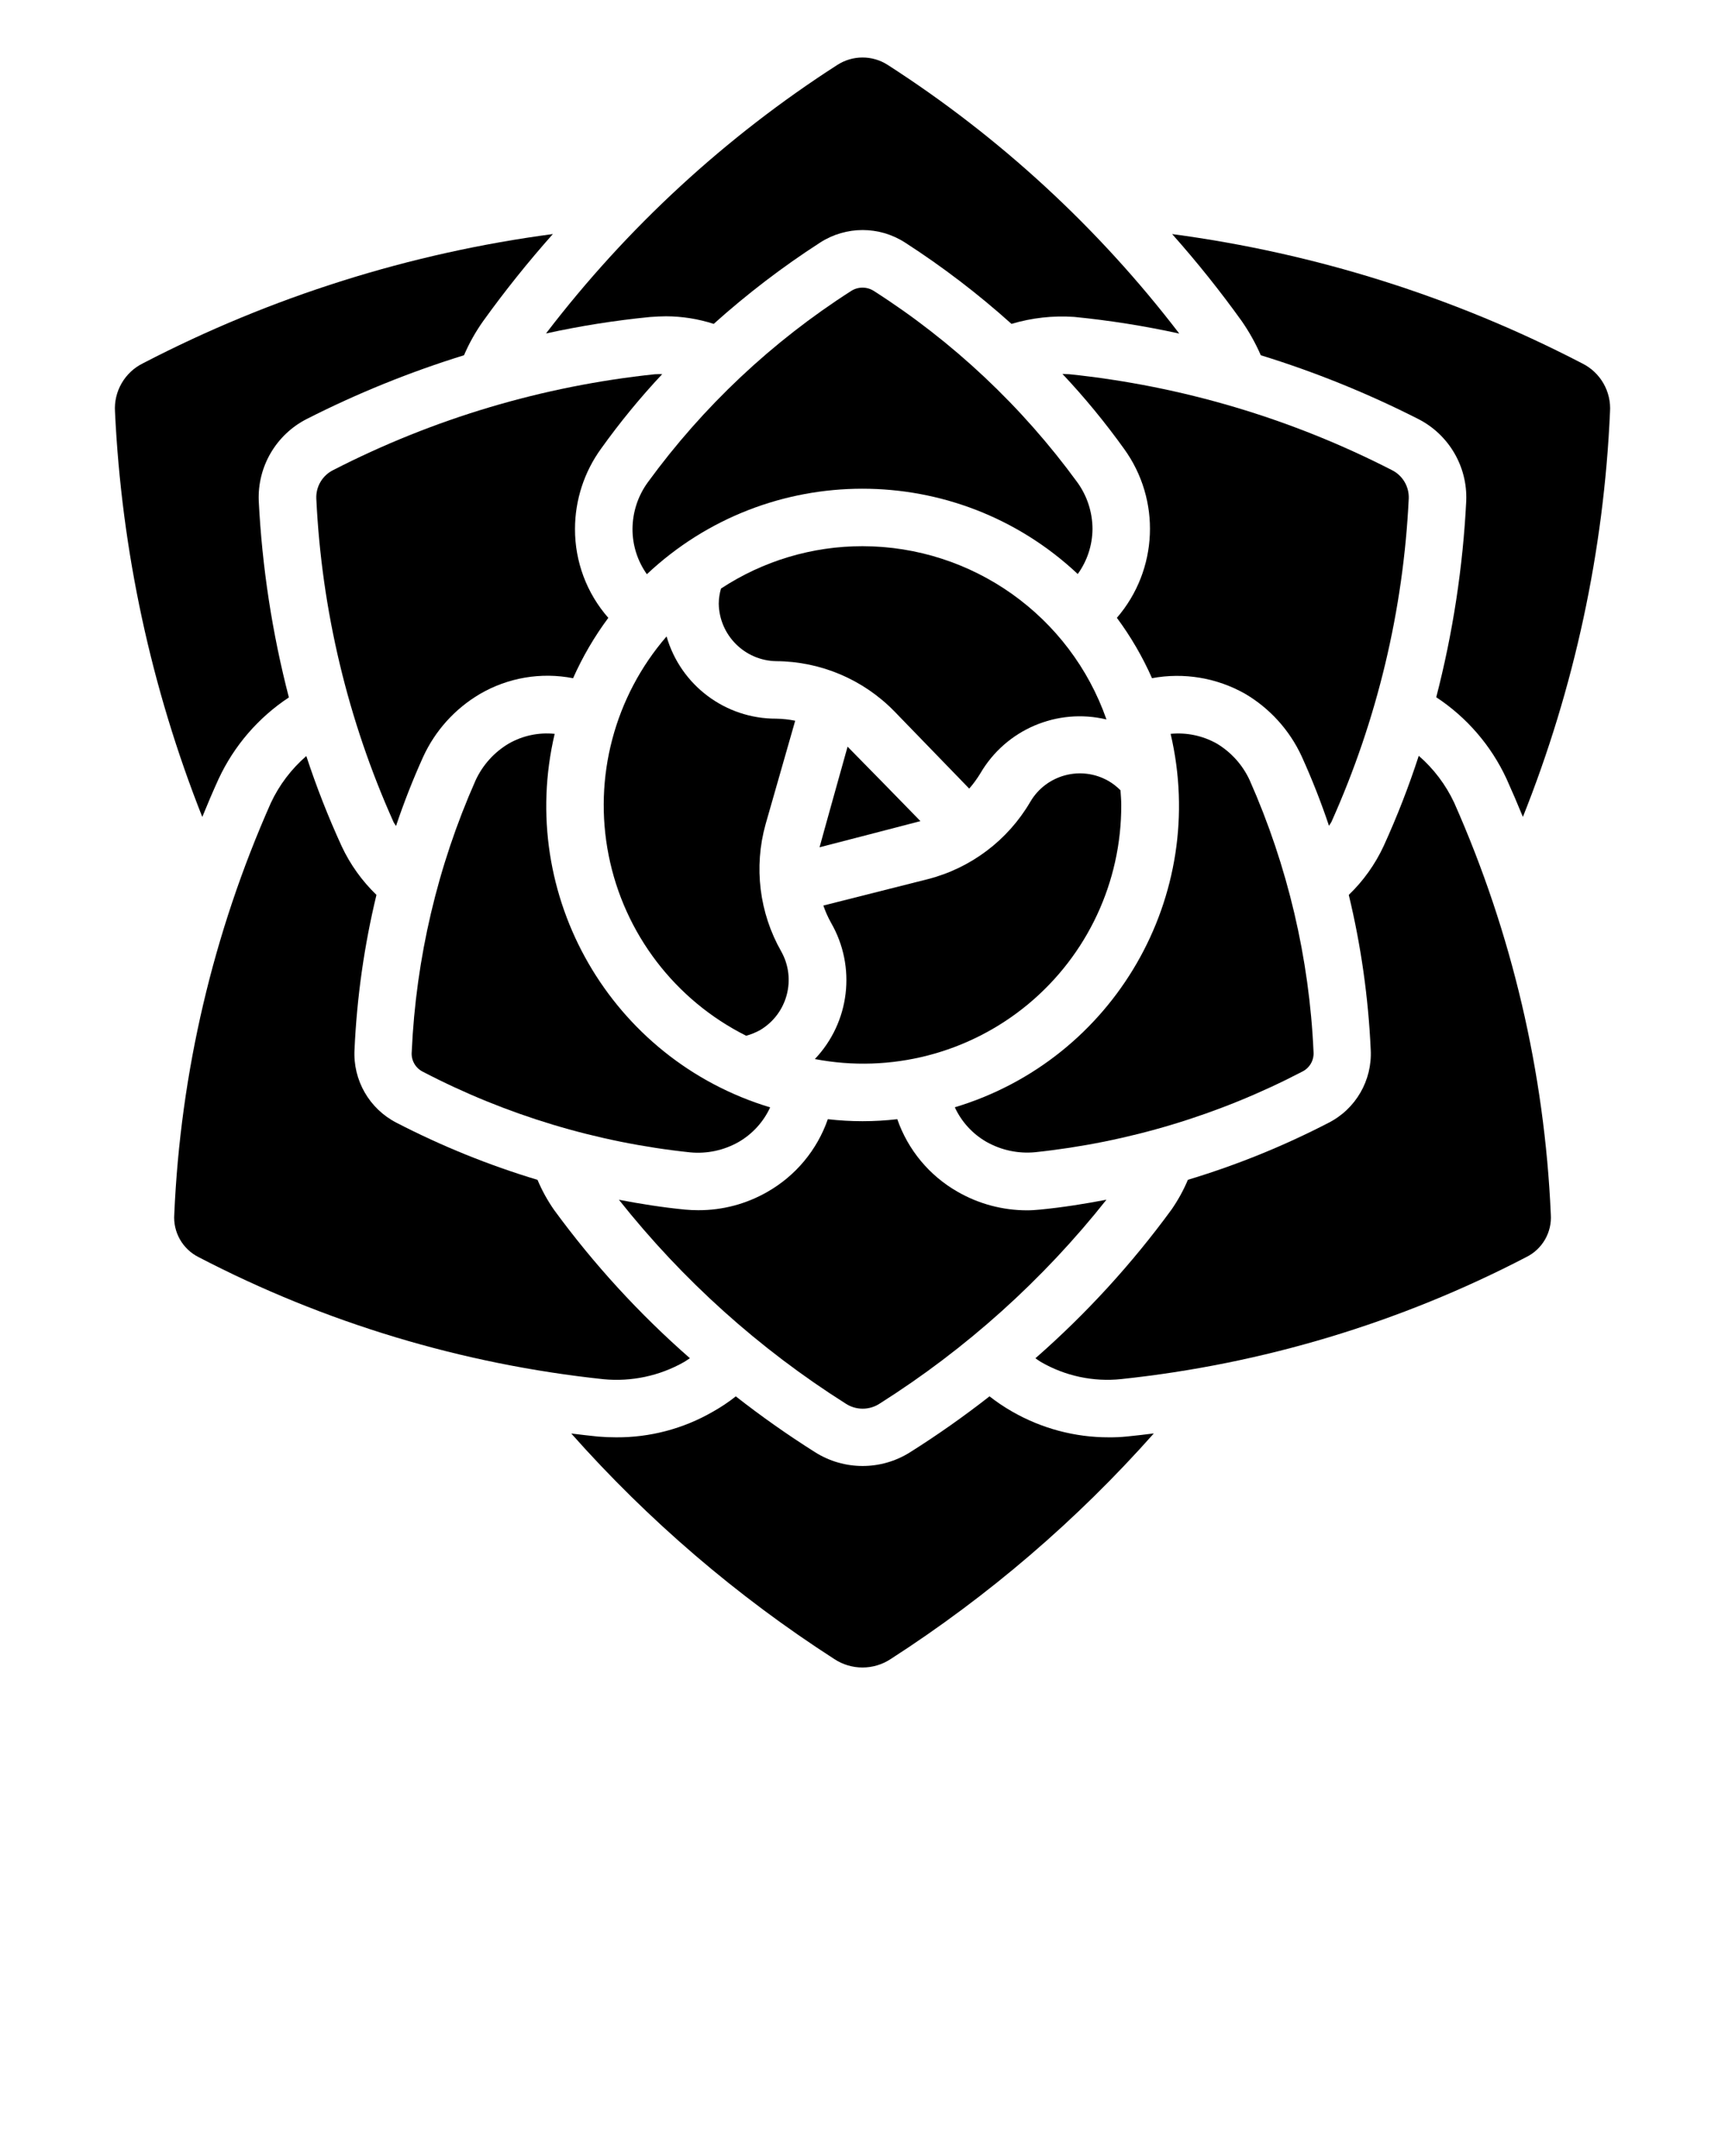 <?xml version="1.0" encoding="UTF-8"?>
<svg width="60px" height="75px" viewBox="0 0 60 75" xmlns="http://www.w3.org/2000/svg" xmlns:xlink="http://www.w3.org/1999/xlink" version="1.1">
 <!-- Generated by Pixelmator Pro 2.2 -->
 <path id="Path" d="M22.615 11.027 C22.815 11.014 22.989 11.003 23.161 11.003 23.726 11.004 24.287 11.093 24.825 11.267 25.982 10.228 27.219 9.282 28.525 8.439 29.425 7.857 30.582 7.857 31.482 8.439 32.788 9.282 34.026 10.228 35.182 11.267 35.888 11.056 36.625 10.974 37.36 11.024 38.59 11.145 39.811 11.339 41.018 11.604 38.201 7.923 34.767 4.759 30.868 2.252 30.335 1.914 29.655 1.917 29.125 2.258 25.232 4.762 21.804 7.923 18.992 11.6 20.187 11.338 21.397 11.146 22.615 11.027 Z" fill="#000000" fill-opacity="1" stroke="none"/>
 <path id="Path-1" d="M38.57 50 C37.387 50.002 36.224 49.691 35.199 49.1 34.926 48.944 34.665 48.768 34.418 48.574 33.532 49.267 32.612 49.916 31.66 50.516 30.649 51.157 29.359 51.157 28.348 50.516 27.398 49.916 26.478 49.268 25.593 48.575 25.341 48.774 25.073 48.953 24.793 49.11 23.771 49.7 22.611 50.007 21.432 50 Q21.122 50 20.807 49.974 C20.491 49.943 20.18 49.905 19.87 49.867 22.548 52.886 25.626 55.526 29.018 57.712 29.613 58.105 30.386 58.105 30.981 57.712 34.375 55.525 37.454 52.885 40.133 49.864 39.826 49.902 39.519 49.94 39.207 49.97 38.995 49.992 38.783 50.002 38.57 50 Z" fill="#000000" fill-opacity="1" stroke="none"/>
 <path id="Path-2" d="M33.212 38.522 C33.446 39.026 33.83 39.446 34.312 39.722 34.826 40.012 35.416 40.138 36.003 40.082 39.246 39.739 42.396 38.789 45.288 37.282 45.551 37.157 45.71 36.883 45.688 36.592 45.543 33.331 44.789 30.126 43.467 27.141 43.222 26.609 42.821 26.163 42.317 25.863 41.83 25.591 41.272 25.474 40.717 25.528 42.039 31.159 38.754 36.847 33.217 38.517 Z" fill="#000000" fill-opacity="1" stroke="none"/>
 <path id="Path-3" d="M55.036 12.643 C50.578 10.327 45.75 8.805 40.77 8.143 41.63 9.11 42.439 10.122 43.193 11.173 43.451 11.546 43.673 11.943 43.854 12.358 45.738 12.939 47.569 13.681 49.327 14.574 50.392 15.115 51.045 16.226 51 17.419 50.885 19.727 50.535 22.018 49.956 24.255 51.018 24.954 51.865 25.936 52.4 27.09 52.6 27.534 52.79 27.977 52.97 28.418 54.763 23.925 55.788 19.163 56 14.33 56.05 13.624 55.669 12.958 55.036 12.643 Z" fill="#000000" fill-opacity="1" stroke="none"/>
 <path id="Path-4" d="M38.485 41.734 C37.745 41.875 36.985 41.999 36.185 42.077 36.028 42.092 35.879 42.103 35.728 42.103 34.88 42.104 34.046 41.882 33.31 41.459 32.327 40.899 31.581 40.001 31.21 38.933 30.407 39.026 29.597 39.026 28.794 38.933 28.423 40.002 27.677 40.899 26.694 41.46 25.961 41.882 25.13 42.103 24.284 42.099 24.132 42.099 23.984 42.092 23.828 42.078 23.028 42 22.271 41.878 21.528 41.736 23.739 44.525 26.404 46.922 29.412 48.825 29.772 49.063 30.24 49.063 30.6 48.825 33.608 46.921 36.274 44.524 38.485 41.734 Z" fill="#000000" fill-opacity="1" stroke="none"/>
 <path id="Path-5" d="M29.481 25.974 C29.481 25.974 28.525 29.39 28.507 29.474 28.507 29.474 31.938 28.588 32.015 28.564 32.015 28.561 29.543 26.031 29.481 25.974 Z" fill="#000000" fill-opacity="1" stroke="none"/>
 <path id="Path-6" d="M38.555 27.167 C37.602 26.622 36.388 26.947 35.835 27.895 35.054 29.231 33.77 30.199 32.271 30.583 L28.638 31.501 C28.71 31.708 28.799 31.909 28.906 32.101 29.789 33.631 29.56 35.56 28.343 36.841 30.975 37.345 33.695 36.646 35.758 34.935 37.82 33.224 39.01 30.68 39 28 39 27.829 38.984 27.662 38.974 27.493 38.85 27.366 38.709 27.256 38.555 27.167 Z" fill="#000000" fill-opacity="1" stroke="none"/>
 <path id="Path-7" d="M27.659 25.072 C27.442 25.028 27.221 25.004 27 25 25.232 25.007 23.674 23.839 23.185 22.139 21.374 24.233 20.631 27.046 21.172 29.761 21.713 32.477 23.478 34.79 25.953 36.03 26.124 35.984 26.289 35.917 26.444 35.83 27.387 35.266 27.71 34.055 27.173 33.097 26.41 31.755 26.214 30.163 26.628 28.676 Z" fill="#000000" fill-opacity="1" stroke="none"/>
 <path id="Path-8" d="M30 19 C28.25 18.999 26.539 19.512 25.078 20.474 25.028 20.645 25.002 20.822 25 21 25.019 22.097 25.903 22.981 27 23 28.55 23.009 30.031 23.639 31.112 24.749 L33.712 27.433 C33.856 27.268 33.985 27.09 34.099 26.903 34.988 25.379 36.77 24.617 38.486 25.028 37.223 21.422 33.821 19.005 30 19 Z" fill="#000000" fill-opacity="1" stroke="none"/>
 <path id="Path-9" d="M17.693 25.868 C17.187 26.169 16.784 26.617 16.539 27.153 15.219 30.134 14.467 33.334 14.321 36.591 14.295 36.878 14.448 37.152 14.706 37.281 17.602 38.792 20.757 39.744 24.006 40.087 24.59 40.143 25.177 40.017 25.688 39.728 26.171 39.45 26.555 39.028 26.788 38.522 21.251 36.849 17.969 31.159 19.293 25.528 18.737 25.471 18.178 25.59 17.693 25.868 Z" fill="#000000" fill-opacity="1" stroke="none"/>
 <path id="Path-10" d="M11.591 16.352 C11.215 16.537 10.984 16.927 11.002 17.346 11.186 21.233 12.097 25.05 13.69 28.6 13.713 28.648 13.749 28.686 13.774 28.734 14.049 27.915 14.365 27.11 14.721 26.323 15.14 25.413 15.827 24.652 16.69 24.143 17.668 23.571 18.821 23.376 19.933 23.593 20.263 22.85 20.674 22.146 21.159 21.493 20.408 20.638 19.996 19.538 20 18.4 20.001 17.396 20.319 16.418 20.908 15.606 21.559 14.696 22.269 13.83 23.034 13.014 22.948 13.014 22.861 13.014 22.775 13.019 18.873 13.43 15.081 14.56 11.591 16.352 Z" fill="#000000" fill-opacity="1" stroke="none"/>
 <path id="Path-11" d="M30.4 10.125 C30.157 9.966 29.843 9.966 29.6 10.125 26.854 11.883 24.458 14.137 22.537 16.772 22.191 17.245 22.003 17.814 22 18.4 21.998 18.964 22.173 19.515 22.5 19.975 26.709 16.012 33.274 16.009 37.487 19.968 37.817 19.511 37.996 18.963 38 18.4 37.998 17.816 37.813 17.247 37.469 16.774 35.546 14.138 33.149 11.883 30.4 10.125 Z" fill="#000000" fill-opacity="1" stroke="none"/>
 <path id="Path-12" d="M48.407 16.35 C44.907 14.556 41.105 13.426 37.194 13.018 37.127 13.018 37.039 13.011 36.955 13.008 37.725 13.826 38.439 14.695 39.094 15.608 40.387 17.389 40.285 19.825 38.848 21.492 39.332 22.145 39.741 22.849 40.07 23.592 41.18 23.386 42.327 23.578 43.309 24.135 44.17 24.643 44.856 25.401 45.275 26.309 45.633 27.098 45.95 27.905 46.226 28.727 46.252 28.677 46.289 28.637 46.313 28.586 47.904 25.037 48.815 21.222 49 17.337 49.014 16.92 48.782 16.533 48.407 16.35 Z" fill="#000000" fill-opacity="1" stroke="none"/>
 <path id="Path-13" d="M49.348 26.292 C49.001 27.361 48.593 28.409 48.127 29.431 47.831 30.068 47.42 30.644 46.914 31.131 47.34 32.897 47.595 34.7 47.677 36.515 47.734 37.583 47.155 38.583 46.2 39.064 44.637 39.872 43.003 40.534 41.318 41.041 41.165 41.405 40.974 41.752 40.749 42.076 39.366 43.97 37.778 45.705 36.014 47.25 36.076 47.29 36.133 47.336 36.198 47.374 37.044 47.866 38.025 48.076 38.998 47.974 43.918 47.453 48.697 46.014 53.087 43.73 53.647 43.455 53.985 42.868 53.941 42.245 53.725 37.303 52.585 32.445 50.58 27.923 50.288 27.299 49.868 26.743 49.348 26.292 Z" fill="#000000" fill-opacity="1" stroke="none"/>
 <path id="Path-14" d="M4 14.326 C4.229 19.159 5.255 23.921 7.036 28.419 7.214 27.981 7.401 27.541 7.602 27.1 8.139 25.945 8.985 24.963 10.048 24.261 9.468 22.025 9.117 19.736 9 17.429 8.951 16.234 9.603 15.12 10.668 14.576 12.425 13.683 14.256 12.941 16.139 12.358 16.32 11.937 16.545 11.537 16.81 11.164 17.564 10.116 18.372 9.107 19.23 8.142 14.256 8.802 9.434 10.322 4.98 12.634 4.34 12.946 3.952 13.615 4 14.326 Z" fill="#000000" fill-opacity="1" stroke="none"/>
 <path id="Path-15" d="M9.42 27.933 C7.416 32.45 6.277 37.302 6.062 42.238 6.015 42.861 6.349 43.451 6.907 43.731 11.294 46.015 16.07 47.455 20.988 47.978 21.964 48.072 22.945 47.863 23.797 47.378 23.868 47.338 23.926 47.29 23.997 47.248 22.234 45.705 20.647 43.971 19.265 42.079 19.04 41.754 18.849 41.407 18.696 41.043 17.005 40.534 15.365 39.87 13.796 39.059 12.846 38.574 12.272 37.575 12.331 36.51 12.413 34.696 12.668 32.895 13.094 31.13 12.591 30.645 12.181 30.072 11.885 29.439 11.416 28.417 11.005 27.369 10.654 26.3 10.133 26.752 9.712 27.308 9.42 27.933 Z" fill="#000000" fill-opacity="1" stroke="none"/>
</svg>
